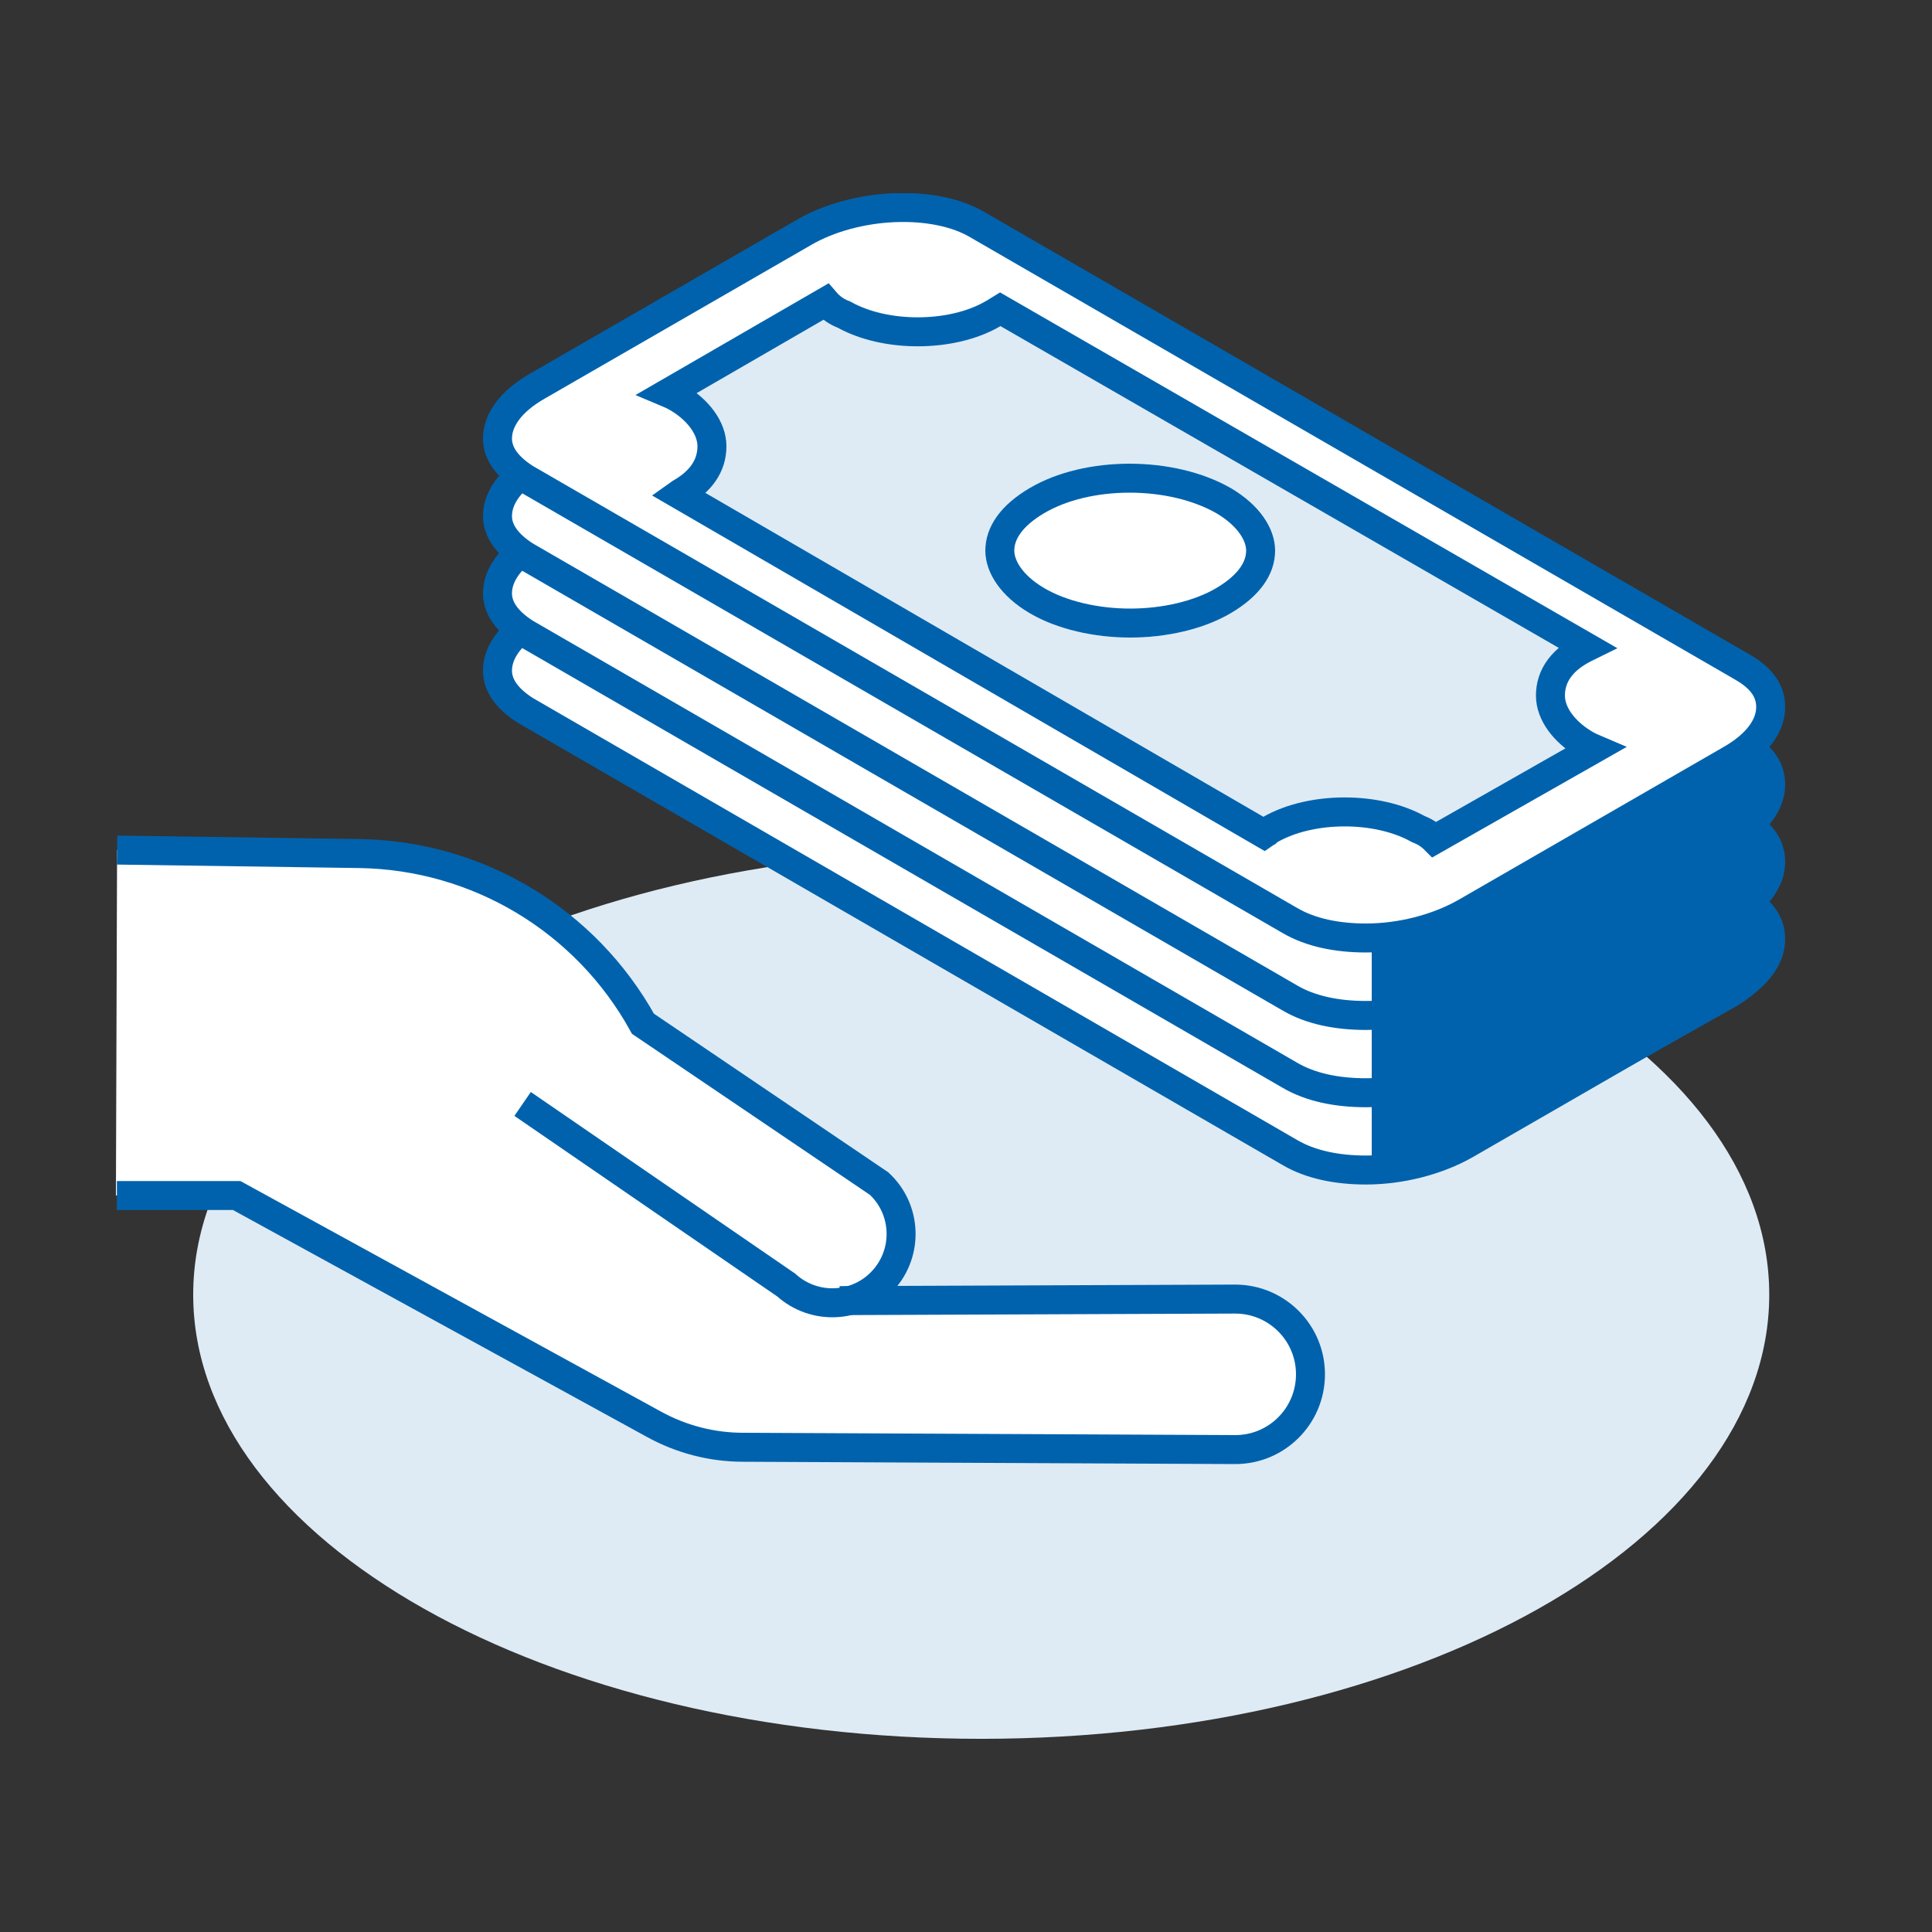 <svg width="100" height="100" viewBox="0 0 100 100" fill="none" xmlns="http://www.w3.org/2000/svg">
<rect x="0" y="0" width="100" height="100" fill="#333333" stroke="none"/>
<mask id="mask0_4535_11710" style="mask-type:alpha" maskUnits="userSpaceOnUse" x="0" y="0" width="100" height="100">
<rect width="100" height="100" fill="#D9D9D9"/>
</mask>
<g mask="url(#mask0_4535_11710)">
<path d="M50.788 90.001C73.315 90.001 91.576 79.709 91.576 67.013C91.576 54.318 73.315 44.026 50.788 44.026C28.261 44.026 10 54.318 10 67.013C10 79.709 28.261 90.001 50.788 90.001Z" fill="#DEEBF5"/>
<g clip-path="url(#clip0_4535_11710)">
<path d="M66.778 59.663L66.775 59.661L27.19 36.77C26.204 36.139 25.75 35.443 25.75 34.711C25.75 33.794 26.386 32.798 27.868 31.964L27.868 31.964L27.875 31.96L41.575 24.06L41.575 24.06L41.579 24.058C42.907 23.279 44.608 22.831 46.282 22.76C47.963 22.689 49.529 23.003 50.614 23.654L50.614 23.654L50.624 23.66L90.222 46.558C90.223 46.559 90.223 46.559 90.224 46.559C91.262 47.166 91.65 47.85 91.65 48.611C91.65 49.527 91.014 50.523 89.532 51.357L89.525 51.361L75.832 59.257C75.831 59.258 75.83 59.258 75.829 59.259C74.349 60.09 72.478 60.56 70.7 60.56C69.184 60.56 67.827 60.275 66.778 59.663Z" fill="white" stroke="#0062AD" stroke-width="1.5"/>
<path d="M66.778 55.663L66.775 55.661L27.19 32.77C26.204 32.139 25.75 31.443 25.75 30.71C25.75 29.794 26.386 28.798 27.868 27.964L27.868 27.964L27.875 27.96L41.575 20.06L41.575 20.06L41.579 20.058C42.907 19.279 44.608 18.831 46.282 18.76C47.963 18.689 49.529 19.003 50.614 19.654L50.614 19.654L50.624 19.66L90.222 42.558C90.223 42.559 90.223 42.559 90.224 42.559C91.262 43.166 91.65 43.85 91.65 44.611C91.65 45.527 91.014 46.523 89.532 47.357L89.525 47.361L75.832 55.257C75.831 55.258 75.83 55.258 75.829 55.259C74.349 56.09 72.478 56.56 70.7 56.56C69.184 56.56 67.827 56.275 66.778 55.663Z" fill="white" stroke="#0062AD" stroke-width="1.5"/>
<path d="M66.778 51.663L66.775 51.661L27.19 28.77C26.204 28.139 25.75 27.443 25.75 26.71C25.75 25.794 26.386 24.798 27.868 23.964L27.868 23.964L27.875 23.96L41.575 16.06L41.575 16.06L41.579 16.058C42.907 15.28 44.608 14.831 46.282 14.76C47.963 14.689 49.529 15.002 50.614 15.654L50.614 15.654L50.624 15.66L90.222 38.558C90.223 38.559 90.223 38.559 90.224 38.559C91.262 39.166 91.65 39.85 91.65 40.611C91.65 41.527 91.014 42.523 89.532 43.357L89.525 43.361L75.832 51.257C75.831 51.258 75.83 51.258 75.829 51.259C74.349 52.09 72.478 52.56 70.7 52.56C69.184 52.56 67.827 52.275 66.778 51.663Z" fill="white" stroke="#0062AD" stroke-width="1.5"/>
<path d="M90.819 47.181C92.305 45.828 92.305 44.282 90.918 43.122C92.504 41.672 92.305 39.836 90.423 38.773L89.035 38L71 48.63V61C72.784 61 74.766 60.613 76.252 59.744L89.828 52.109C92.305 50.66 92.702 48.534 90.819 47.181Z" fill="#0062AD"/>
<path d="M66.6 47.9L27.1 25.1C24.7 23.7 25 21.3 27.8 19.7L41.5 11.8C44.3 10.2 48.5 10 50.9 11.4L90.5 34.3C92.9 35.7 92.6 38.1 89.8 39.7L76 47.5C73.2 49.1 69 49.3 66.6 47.9Z" fill="white"/>
<path d="M90.1 35.9L50.5 13.1C48.1 11.7 43.9 11.9 41.1 13.5L27.5 21.4C26.5 22 25.8 22.7 25.5 23.4C25.6 24 26.1 24.6 27 25.1L66.6 48C69 49.4 73.2 49.2 76 47.6L89.7 39.7C90.7 39.1 91.4 38.4 91.7 37.7C91.4 37 90.9 36.4 90.1 35.9Z" fill="#DEEBF5"/>
<path d="M66.778 47.652L66.775 47.651L27.19 24.759C26.204 24.128 25.75 23.432 25.75 22.7C25.75 21.784 26.386 20.787 27.868 19.954L27.868 19.954L27.875 19.95L41.575 12.05L41.575 12.05L41.579 12.047C42.907 11.269 44.608 10.82 46.282 10.749C47.963 10.678 49.529 10.992 50.614 11.643L50.614 11.643L50.624 11.649L90.222 34.548C90.223 34.548 90.223 34.548 90.224 34.549C91.262 35.155 91.65 35.84 91.65 36.6C91.65 37.516 91.014 38.513 89.532 39.346L89.525 39.35L75.832 47.246C75.831 47.247 75.83 47.248 75.829 47.248C74.349 48.08 72.478 48.55 70.7 48.55C69.184 48.55 67.827 48.264 66.778 47.652Z" fill="white" stroke="#0062AD" stroke-width="1.5"/>
<path d="M82.1 38.1C80.1 36.9 80.1 35 82.1 33.8C82.3 33.7 82.5 33.6 82.8 33.5L51.7 15.6C51.5 15.7 51.4 15.9 51.2 16C49.2 17.2 45.8 17.2 43.8 16C43.4 15.8 43.2 15.6 42.9 15.3L33.8 20.5C34.2 20.6 34.6 20.8 35 21C37 22.2 37 24.1 35 25.3C34.8 25.4 34.6 25.5 34.4 25.6L65.5 43.5C65.6 43.4 65.8 43.3 66 43.2C68 42 71.4 42 73.4 43.2C73.8 43.4 74 43.6 74.3 43.9L83.4 38.7C82.8 38.5 82.4 38.3 82.1 38.1Z" fill="white"/>
<path d="M35.143 25.586C35.174 25.564 35.206 25.54 35.238 25.514C36.24 24.936 36.85 24.138 36.85 23.1C36.85 22.125 36.096 21.228 35.207 20.67C35.003 20.535 34.793 20.433 34.574 20.341L42.731 15.622C43.003 15.94 43.346 16.158 43.687 16.285C44.772 16.893 46.159 17.175 47.5 17.175C48.859 17.175 50.265 16.886 51.357 16.26C51.489 16.192 51.589 16.125 51.66 16.078L51.666 16.074C51.709 16.045 51.741 16.024 51.771 16.006L82.124 33.5L82.065 33.529C81.498 33.812 81.041 34.153 80.725 34.575C80.399 35.01 80.25 35.494 80.25 36C80.25 36.975 81.004 37.872 81.894 38.43C82.093 38.562 82.299 38.663 82.513 38.754L74.251 43.451C74.002 43.201 73.707 43.025 73.413 42.915C72.328 42.306 70.941 42.025 69.6 42.025C68.233 42.025 66.819 42.317 65.724 42.951L65.639 43L65.579 43.061C65.576 43.062 65.573 43.065 65.568 43.068C65.549 43.083 65.524 43.099 65.484 43.126L65.48 43.129C65.464 43.139 65.446 43.151 65.427 43.164L35.143 25.586Z" fill="#DEEBF5" stroke="#0062AD" stroke-width="1.5"/>
<path d="M63.797 31.685C60.859 33.438 56.141 33.438 53.203 31.685C50.266 29.931 50.266 27.069 53.203 25.315C56.141 23.561 60.859 23.561 63.797 25.315C66.734 27.069 66.734 29.931 63.797 31.685Z" fill="white"/>
<path d="M58.5 32.25C56.742 32.25 54.946 31.845 53.658 31.081C52.349 30.306 51.75 29.322 51.75 28.5C51.75 27.602 52.338 26.701 53.658 25.919C54.948 25.154 56.683 24.75 58.468 24.75C60.251 24.75 62.01 25.153 63.346 25.921C64.652 26.697 65.25 27.679 65.25 28.5C65.25 29.398 64.662 30.299 63.342 31.081C62.054 31.845 60.258 32.25 58.5 32.25Z" fill="white" stroke="#0062AD" stroke-width="1.5"/>
</g>
<path d="M6 61.88L6.06 44L19.57 44.22C25.11 44.43 30.79 48.01 33.2 53.01L43.5 60.26C46.59 61.96 48 65.76 43.81 67.33L43.91 67.33L63.66 67.22C65.81 67.21 67.56 68.95 67.56 71.11C67.56 73.26 65.82 75 63.68 75L39.38 75.04C37.28 75.04 35.22 74.51 33.38 73.5L12.18 61.86L6 61.88Z" fill="white"/>
<path d="M6.05 61.88L12.25 61.88L33.85 73.72C35.27 74.5 36.85 74.91 38.47 74.91L63.92 75.03C66.06 75.04 67.81 73.32 67.83 71.17C67.85 69 66.09 67.23 63.91 67.24L43.46 67.32" stroke="#0062AD" stroke-width="1.5" stroke-miterlimit="10"/>
<path d="M6.06 44L18.6 44.18C24.72 44.27 30.32 47.63 33.28 52.99L45.499 61.26C46.929 62.58 47.029 64.81 45.719 66.26C44.4 67.72 42.15 67.83 40.69 66.51L27.05 57.14" stroke="#0062AD" stroke-width="1.5" stroke-miterlimit="10"/>
</g>
<defs>
<clipPath id="clip0_4535_11710">
<rect width="67.4" height="52.1" fill="white" transform="translate(25 10)"/>
</clipPath>
</defs>
</svg>
